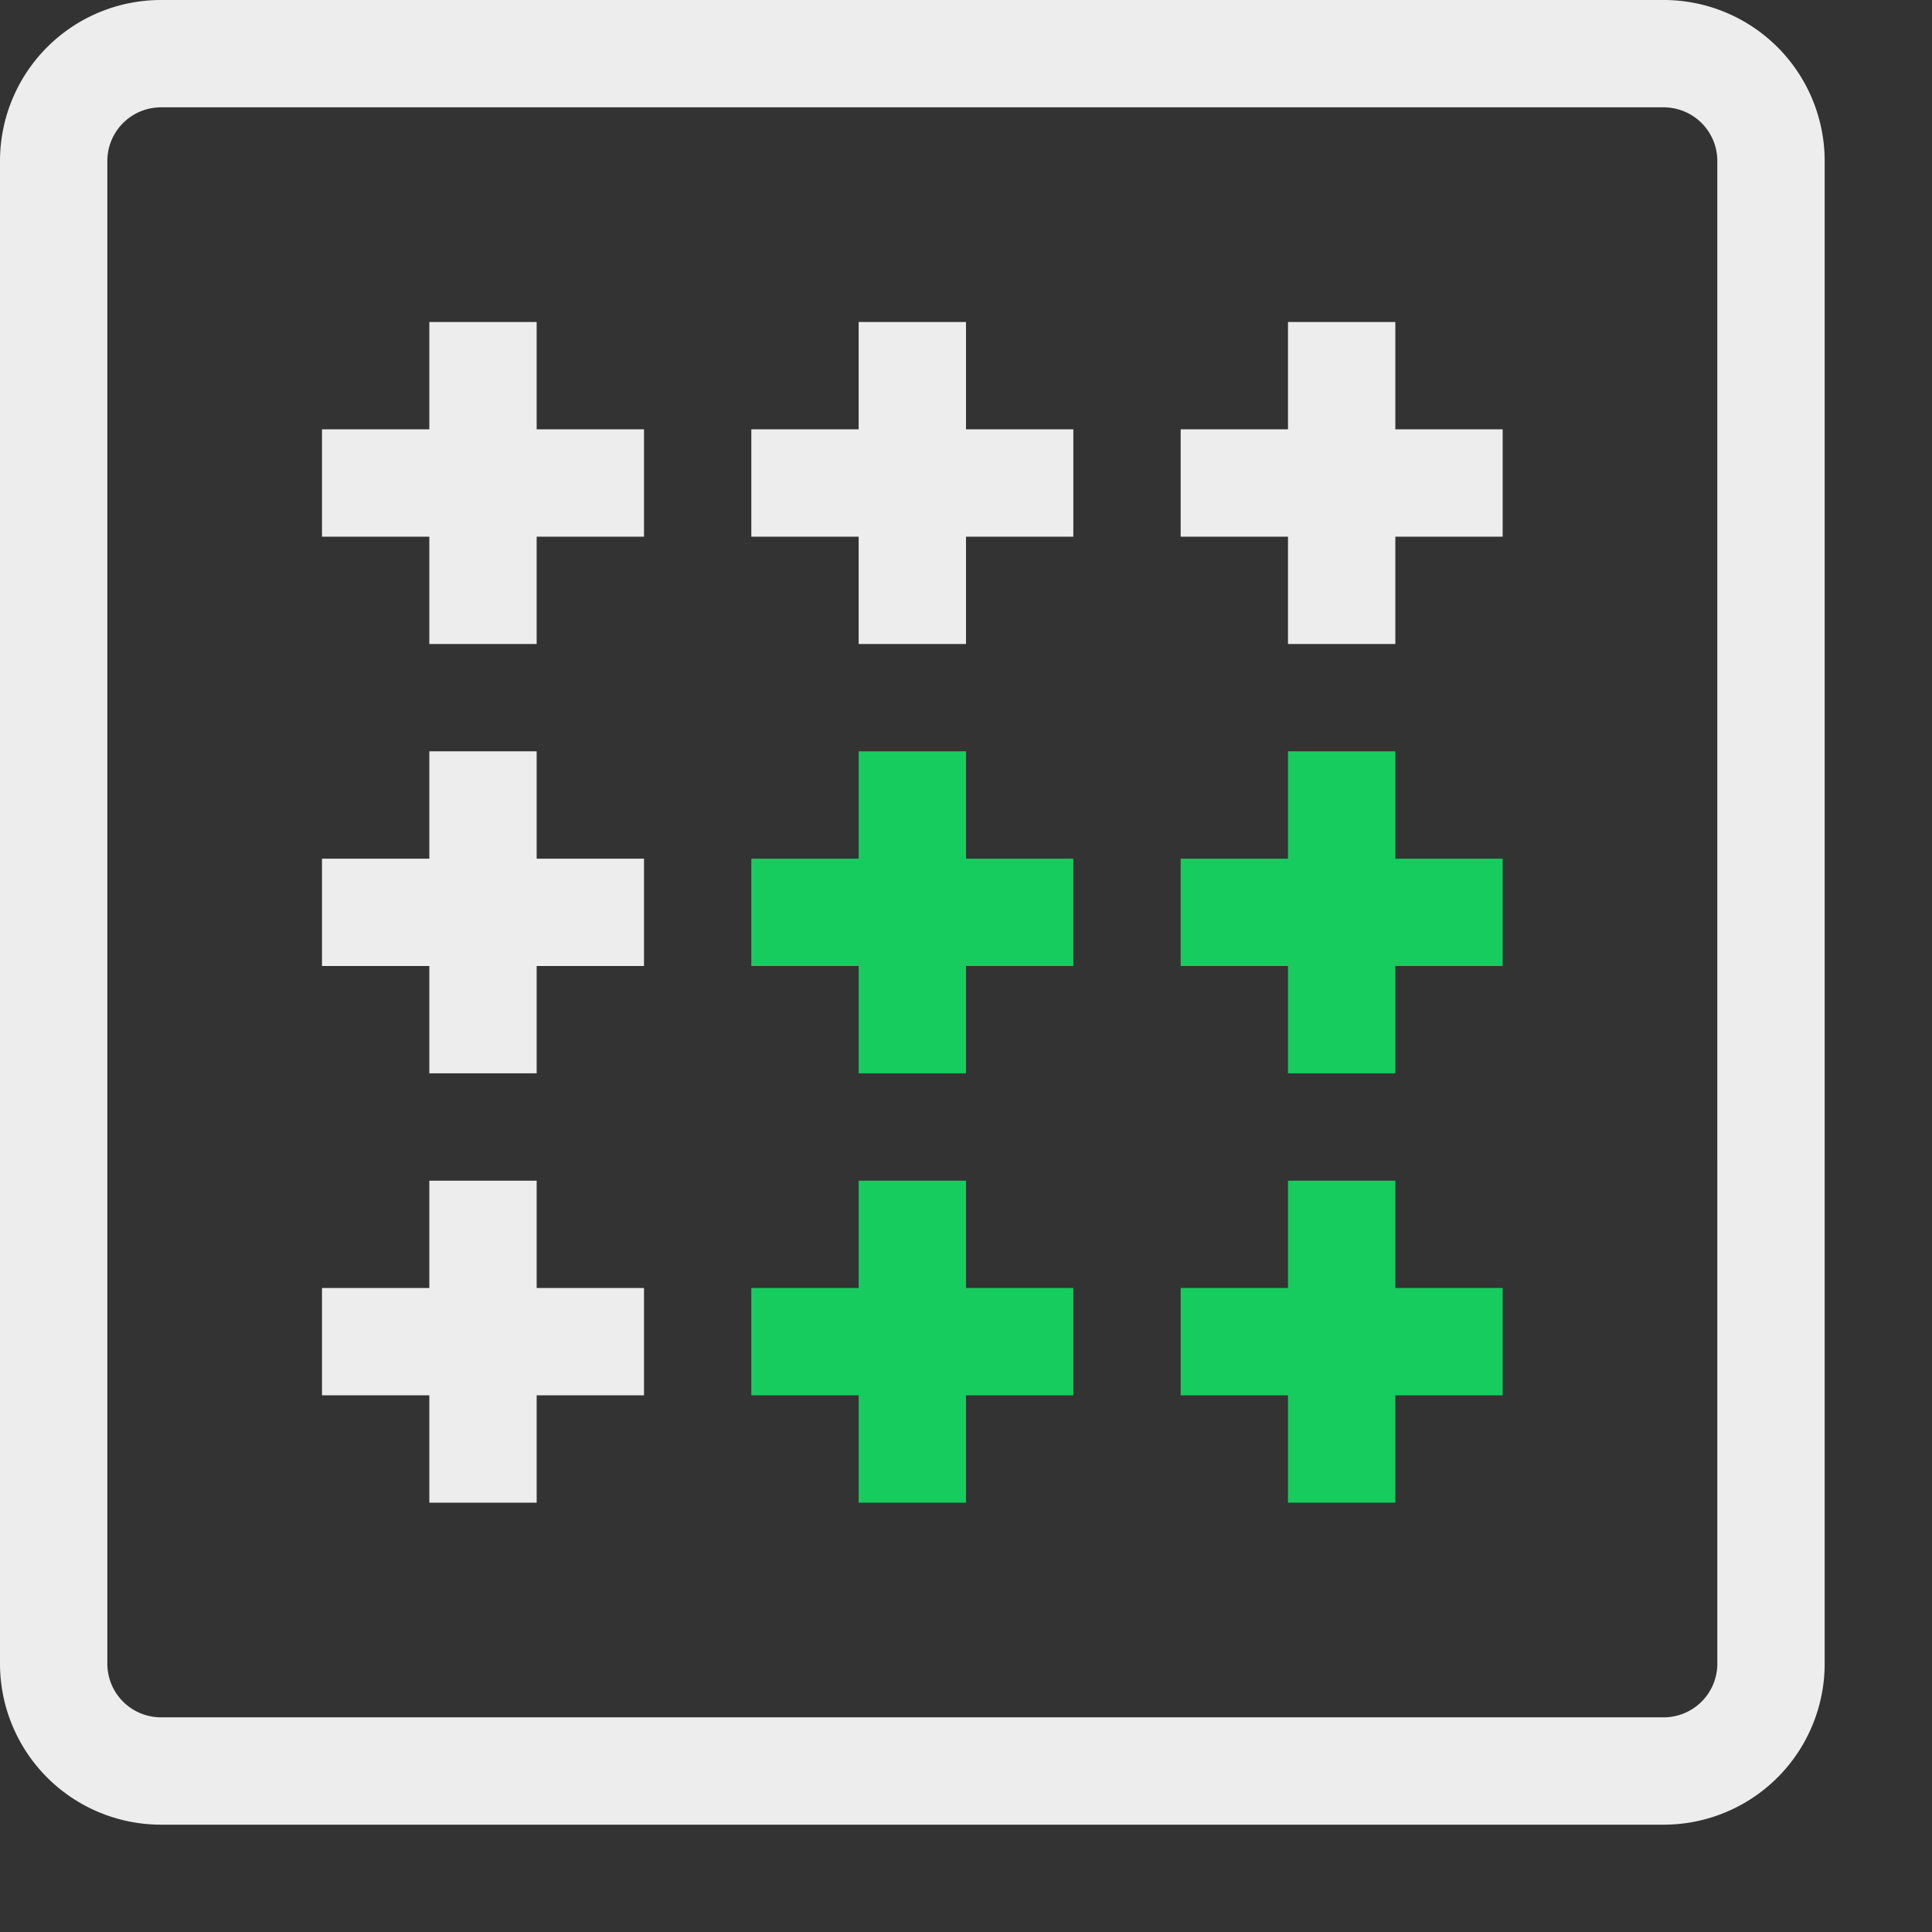 <svg xmlns="http://www.w3.org/2000/svg" width="18" height="18" viewBox="0 0 18 18"><rect x="0" y="0" width="18" height="18" fill="#333333" stroke="none"/><path d="M11.5,8.5h2m-1,1v-2m-1,5h2m-1,1v-2m-5,1h2m-1,1v-2m-1-3h2m-1,1v-2" style="fill:none;stroke:#17CC5F;stroke-linecap:square;stroke-linejoin:round"/><path d="M11.5,4.5h2m-1,1v-2m-9,9h2m-1,1v-2m-1-3h2m-1,1v-2m3-3h2m-1,1v-2m-5,1h2m-1,1v-2m12,12V1.5a1,1,0,0,0-1-1H1.5a1,1,0,0,0-1,1v14a1,1,0,0,0,1,1h14A1,1,0,0,0,16.5,15.5Z" style="fill:none;stroke:#EDEDED;stroke-linecap:square;stroke-linejoin:round"/></svg>